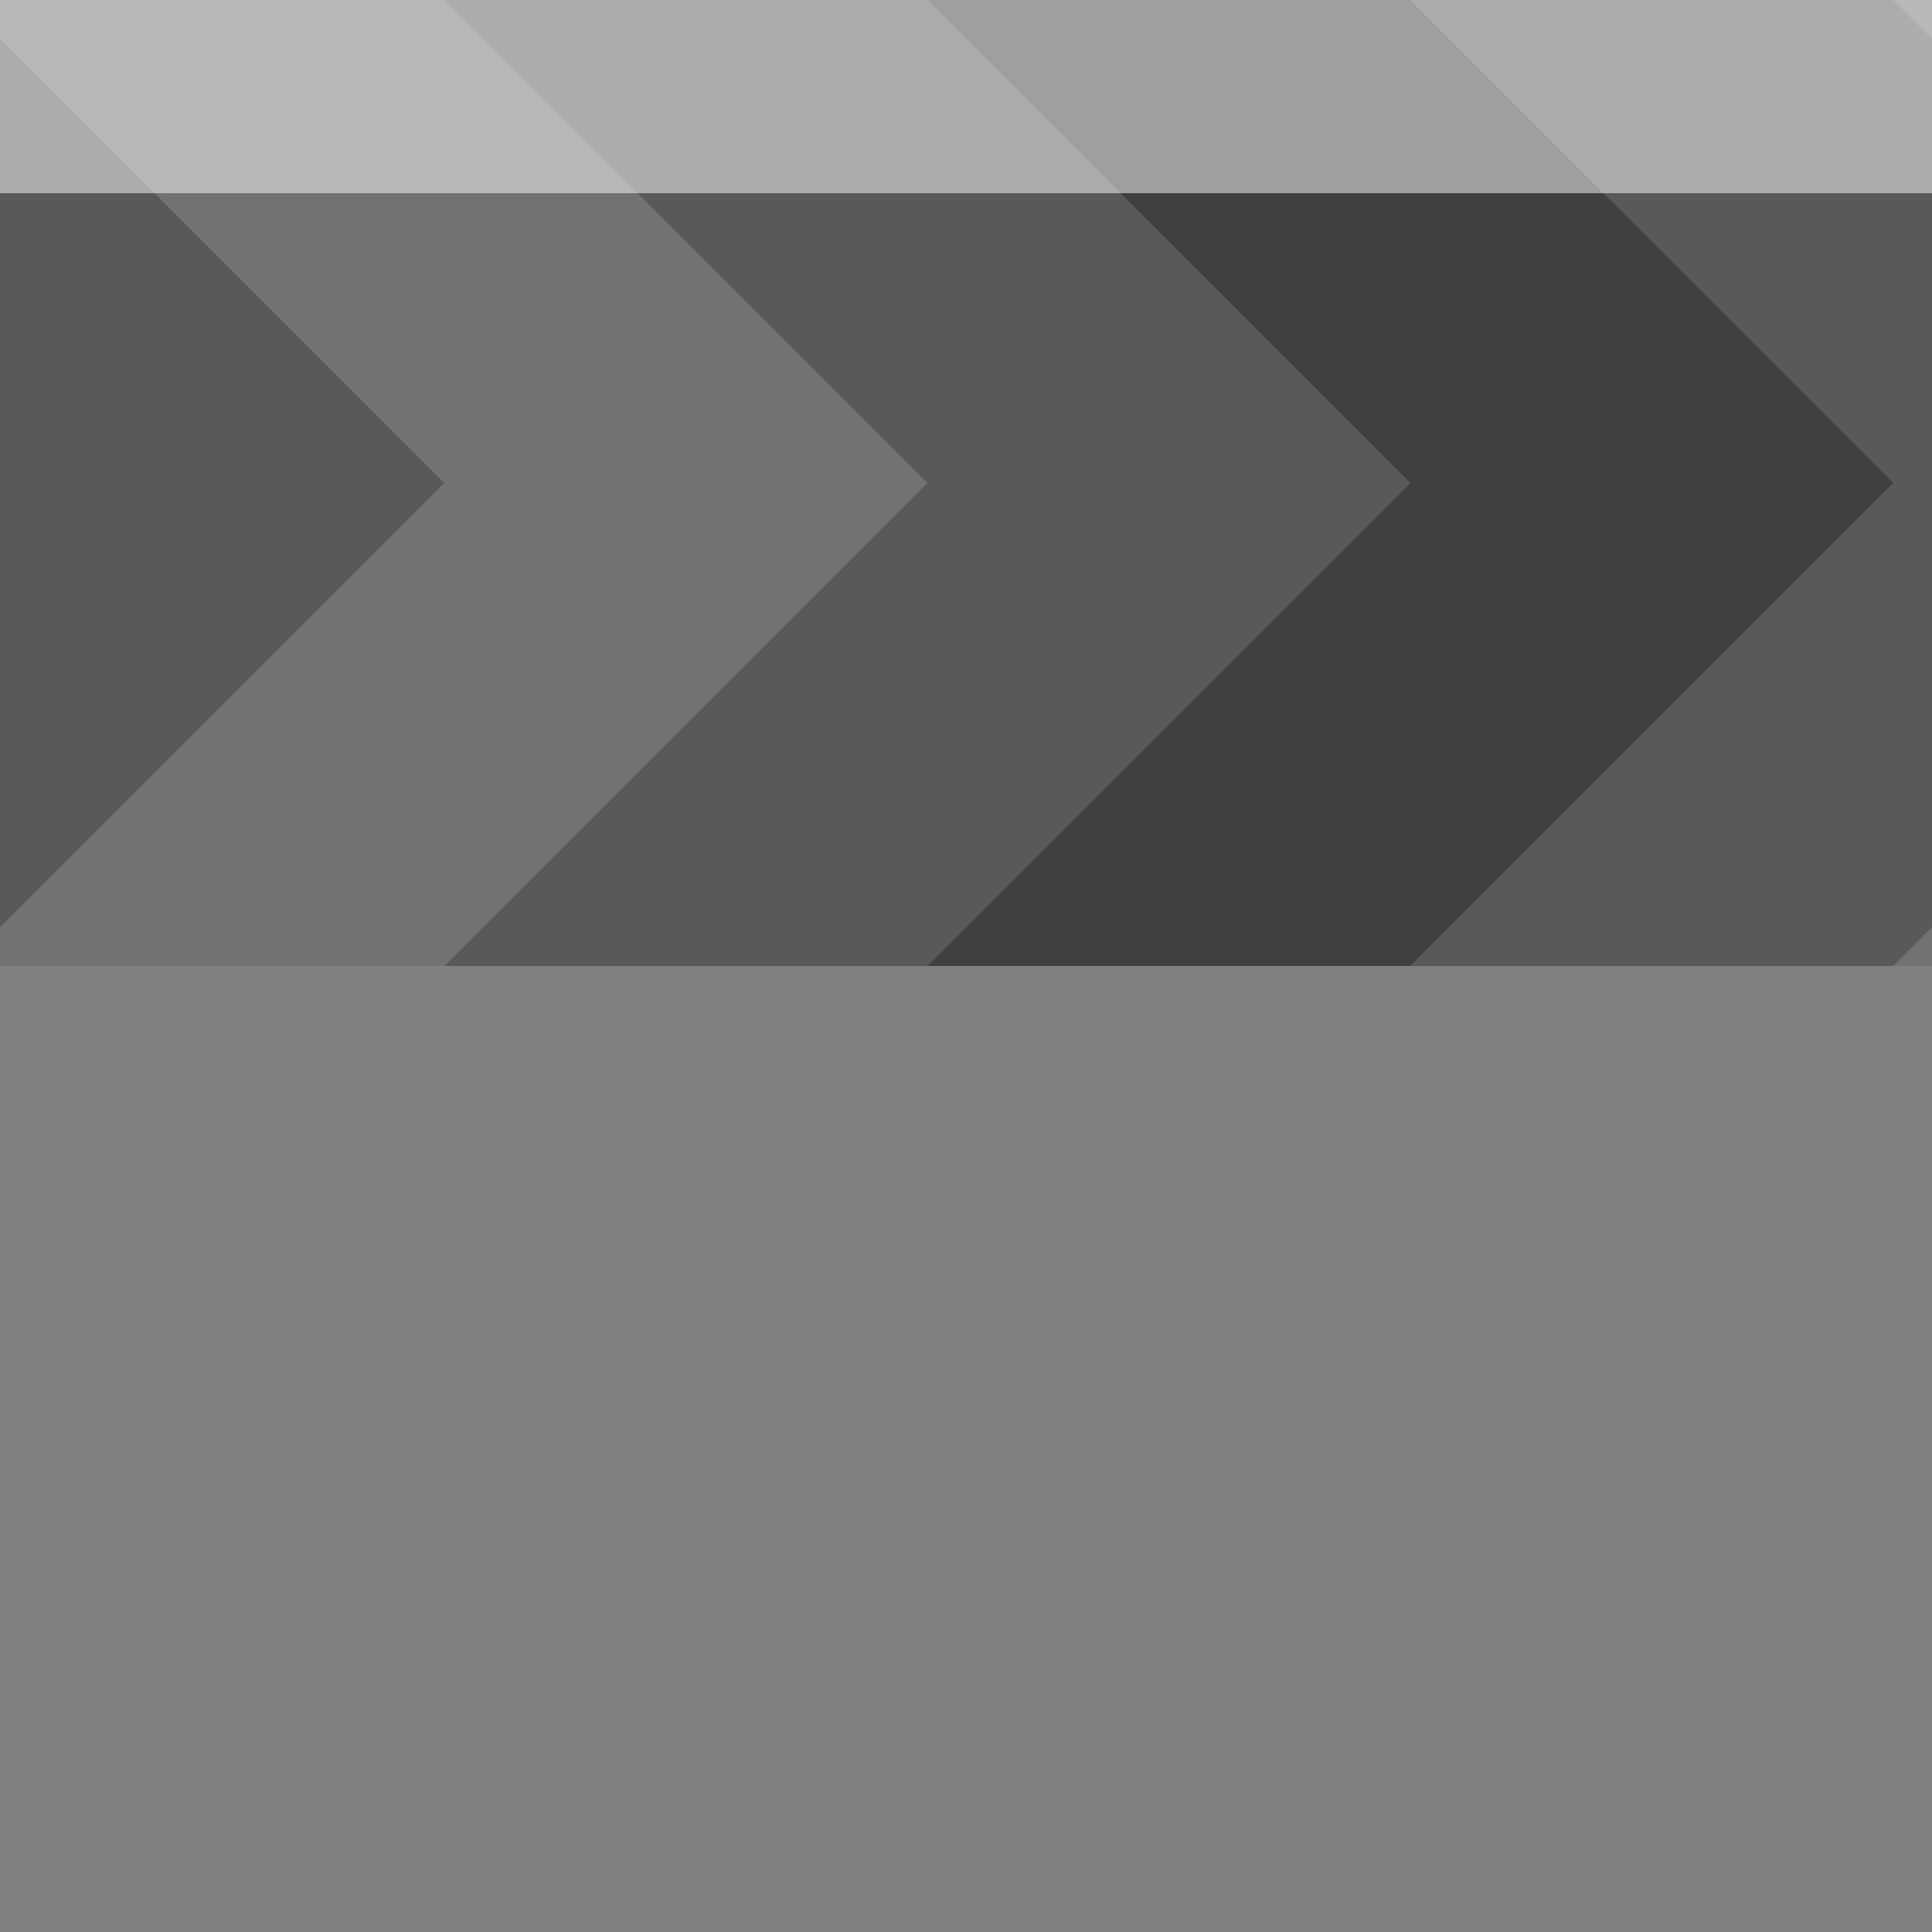 
<svg xmlns="http://www.w3.org/2000/svg" version="1.1" xmlns:xlink="http://www.w3.org/1999/xlink" preserveAspectRatio="none" x="0px" y="0px" width="30px" height="30px" viewBox="0 0 30 30">
<rect x="0" y="0" width="30" height="30" fill="#808080" stroke="none"/>
<defs>
<g id="Layer1_0_FILL">
<path fill="#333333" fill-opacity="0.498" stroke="none" d="
M 14.4 0
L 6.9 0 14.4 7.5 6.9 15 14.4 15 21.9 7.5 14.4 0
M 6.9 7.5
L 0 0.6 0 14.4 6.9 7.5
M 30 0.6
L 29.4 0 21.9 0 29.4 7.5 21.9 15 29.4 15 30 14.4 30 0.6 Z"/>

<path fill="#666666" fill-opacity="0.498" stroke="none" d="
M 0 0
L 0 0.6 6.9 7.5 0 14.4 0 15 6.9 15 14.4 7.5 6.9 0 0 0
M 30 15
L 30 14.4 29.4 15 30 15
M 29.4 0
L 30 0.6 30 0 29.4 0 Z"/>

<path fill="#000000" fill-opacity="0.498" stroke="none" d="
M 29.4 7.5
L 21.9 0 14.4 0 21.9 7.5 14.4 15 21.9 15 29.4 7.5 Z"/>
</g>

<g id="Layer0_0_FILL">
<path fill="#FFFFFF" fill-opacity="0.498" stroke="none" d="
M 0 0
L 0 3 30 3 30 0 0 0 Z"/>
</g>
</defs>

<g transform="matrix( 1, 0, 0, 1, 0,0) ">
<use xlink:href="#Layer1_0_FILL"/>
</g>

<g transform="matrix( 1, 0, 0, 1, 0,0) ">
<use xlink:href="#Layer0_0_FILL"/>
</g>
</svg>
